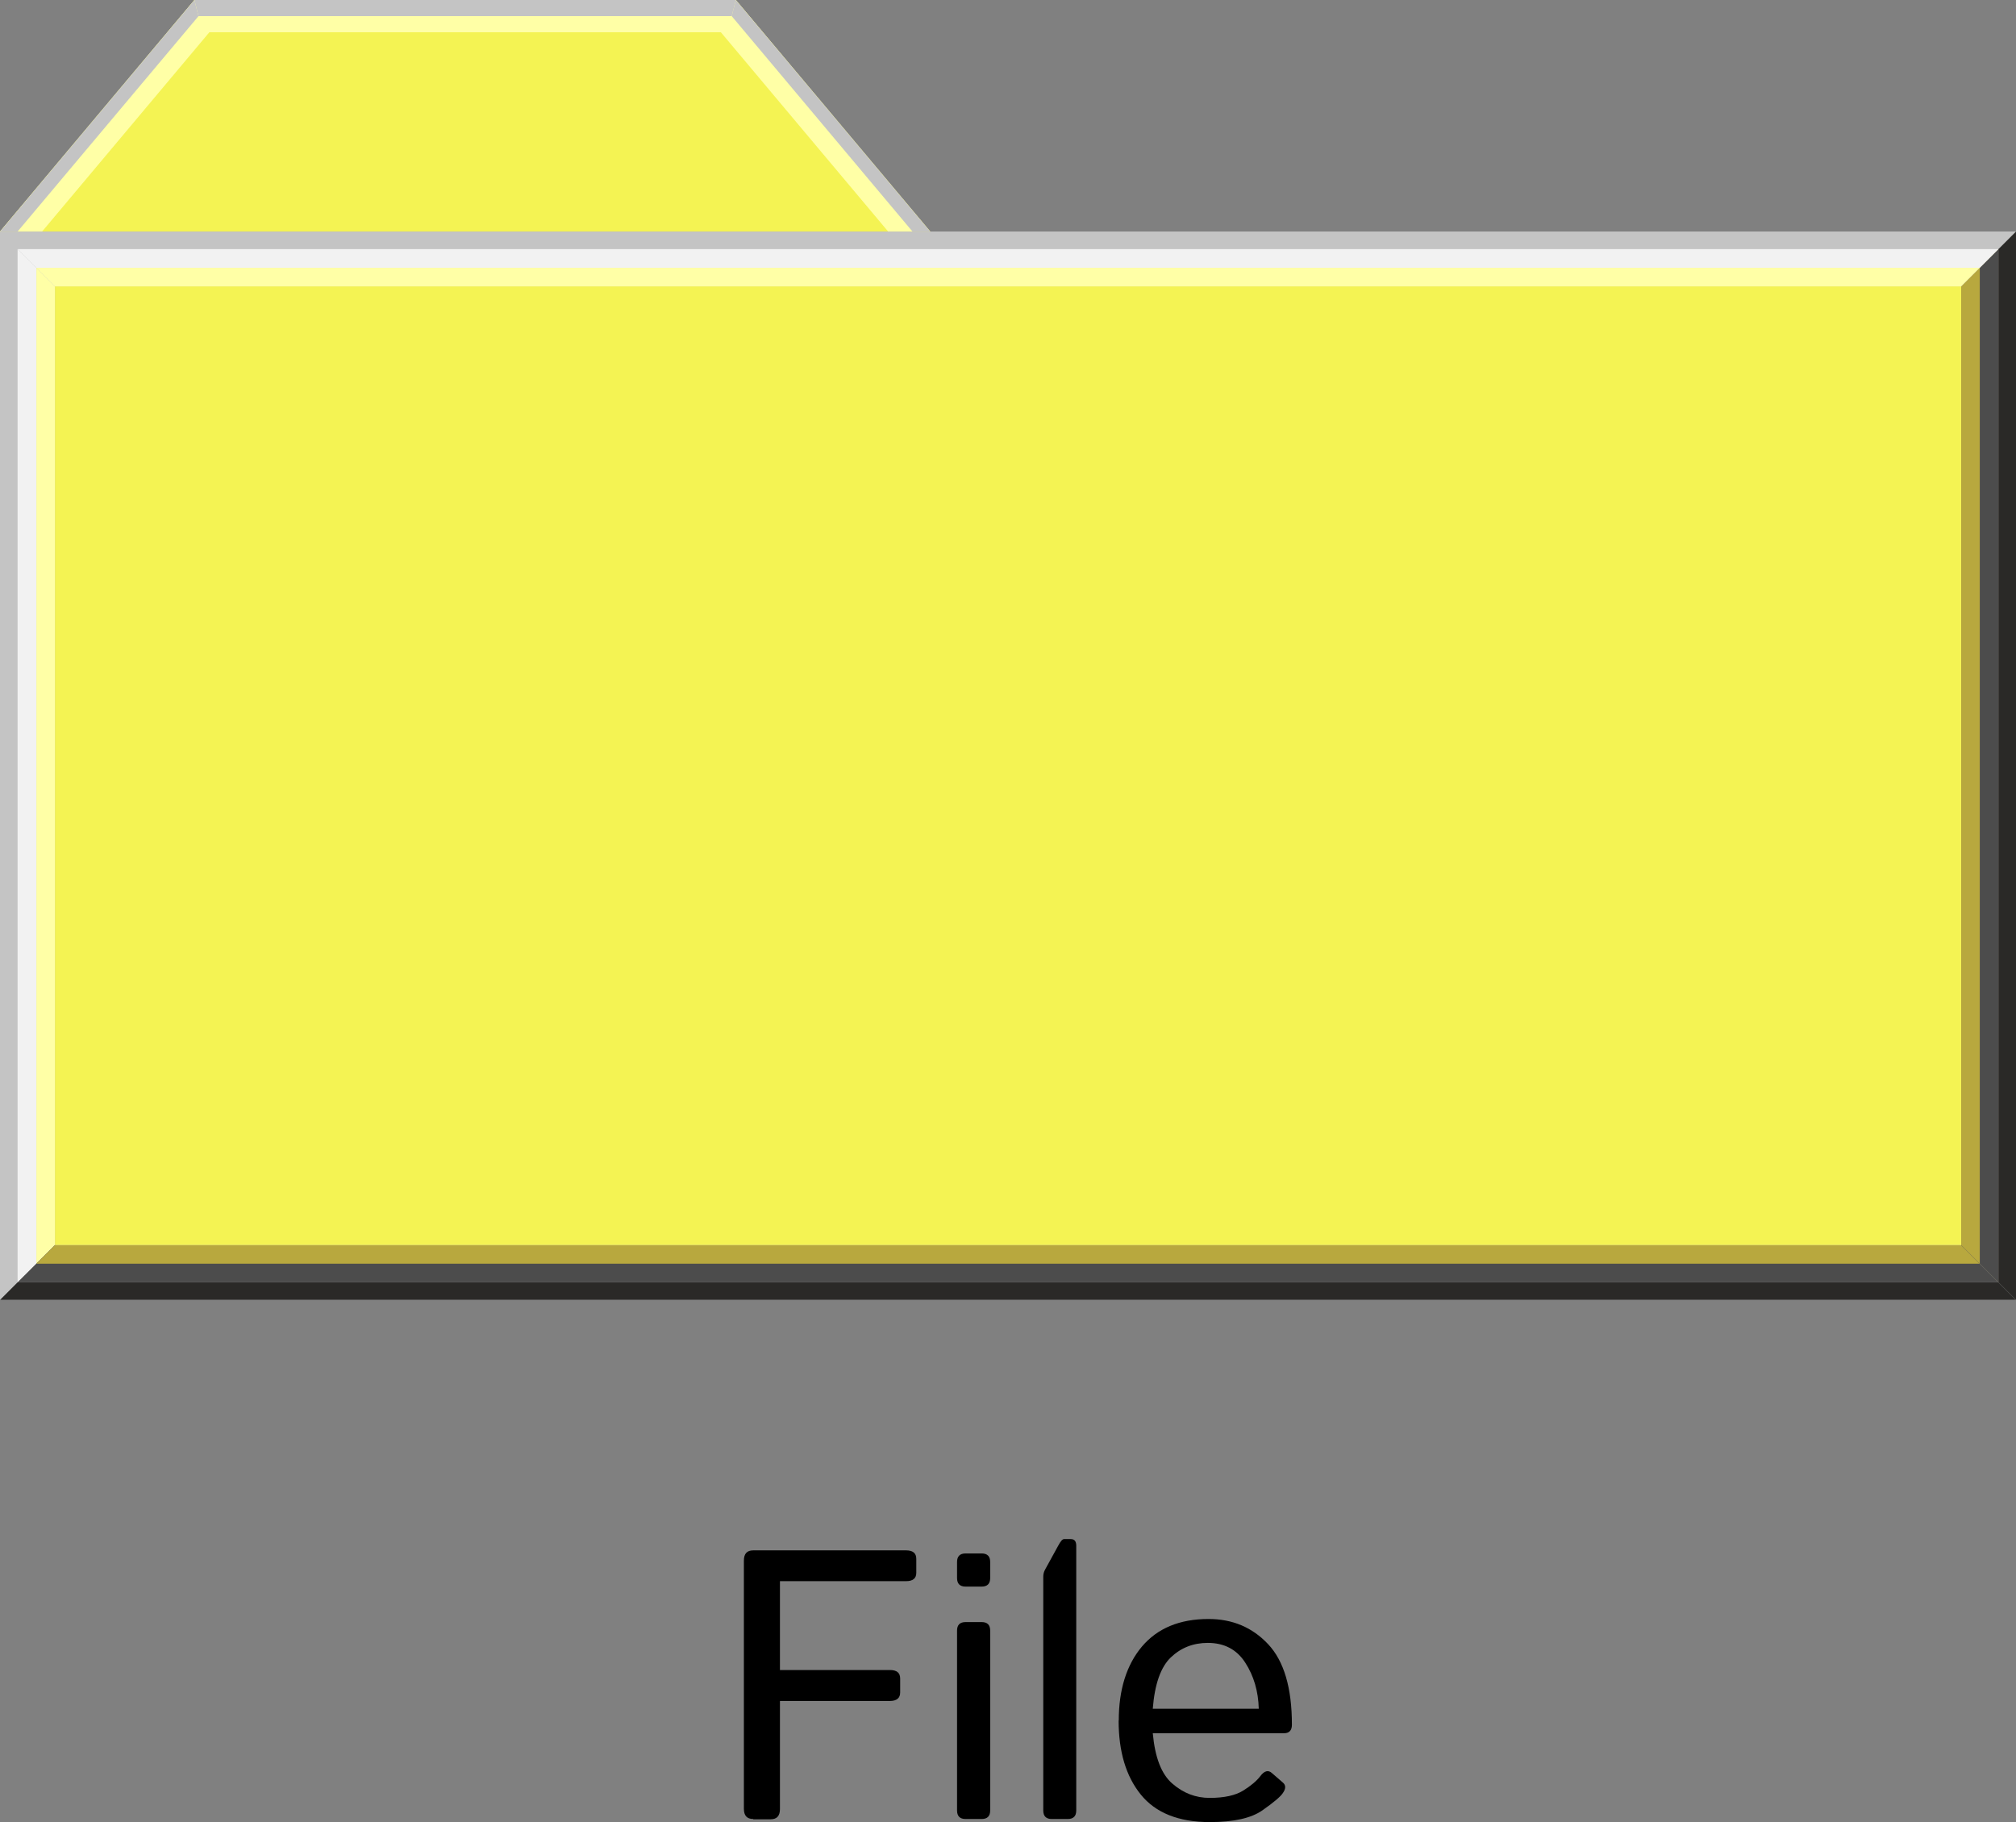 <?xml version="1.0" encoding="UTF-8"?><svg id="uuid-93b15bab-c368-456f-9317-3f004127e09b" xmlns="http://www.w3.org/2000/svg" width="137.51" height="124.27" viewBox="0 0 137.51 124.27"><rect x="0" y="0" width="137.51" height="124.27" fill="#808080" stroke="none"/><polygon points="0 88.65 0 15.79 65.21 15.79 137.51 15.79 137.51 88.65 0 88.65" style="fill:#c4c4c4; stroke-width:0px;"/><polygon points="133.77 19.53 133.77 84.91 136.31 87.45 136.31 16.99 133.77 19.53" style="fill:#b8a83e; stroke-width:0px;"/><polygon points="1.2 16.99 1.2 87.45 2.48 86.18 2.48 18.26 1.2 16.99" style="fill:#f2f2f2; stroke-width:0px;"/><polygon points="3.75 19.53 2.48 18.26 2.48 86.18 3.75 84.91 3.75 19.53" style="fill:#ffffa6; stroke-width:0px;"/><polygon points="3.75 84.91 1.2 87.45 136.31 87.45 133.77 84.91 3.75 84.91" style="fill:#4c4c4c; stroke-width:0px;"/><polygon points="3.75 84.91 2.48 86.18 135.04 86.18 133.77 84.91 3.75 84.91" style="fill:#b8a83e; stroke-width:0px;"/><polygon points="133.77 19.53 133.77 84.91 136.31 87.45 136.31 16.99 133.77 19.53" style="fill:#4c4c4c; stroke-width:0px;"/><polygon points="135.04 18.26 133.77 19.53 133.77 84.91 135.04 86.18 135.04 18.26" style="fill:#b8a83e; stroke-width:0px;"/><rect x="3.75" y="19.53" width="130.02" height="65.38" style="fill:#f4f353; stroke-width:0px;"/><polygon points="2.48 18.26 3.75 19.53 133.77 19.53 135.04 18.26 2.48 18.26" style="fill:#ffffa6; stroke-width:0px;"/><polygon points="136.31 16.99 1.2 16.99 2.48 18.26 135.04 18.26 136.31 16.99" style="fill:#f2f2f2; stroke-width:0px;"/><polygon points="137.51 15.79 136.31 16.99 136.31 87.45 137.51 88.65 137.51 15.79" style="fill:#2a2927; stroke-width:0px;"/><polygon points="137.51 88.65 136.31 87.45 1.2 87.45 0 88.65 137.51 88.65" style="fill:#2a2927; stroke-width:0px;"/><polygon points="50.19 0 13.26 0 0 15.79 63.45 15.79 50.19 0" style="fill:#f4f353; stroke-width:0px;"/><polygon points="49.17 2.2 60.58 15.79 63.45 15.79 50.19 0 13.26 0 0 15.79 2.87 15.79 14.28 2.2 49.17 2.2" style="fill:#ffffa6; stroke-width:0px;"/><polygon points="13.26 0 0 15.79 1.2 15.79 13.54 1.1 13.26 0" style="fill:#c4c4c4; stroke-width:0px;"/><path d="m13.26,0l.28,1.1h36.37l.28-1.1H13.26Z" style="fill:#c4c4c4; stroke-width:0px;"/><polygon points="50.19 0 49.91 1.1 62.24 15.79 63.45 15.79 50.19 0" style="fill:#c4c4c4; stroke-width:0px;"/><path d="m51.38,124.05c-.43,0-.64-.23-.64-.7v-16.92c0-.47.21-.7.64-.7h10.42c.47,0,.7.19.7.58v.95c0,.38-.23.57-.7.57h-8.6v6.06h7.5c.47,0,.7.19.7.58v.95c0,.38-.23.58-.7.58h-7.5v7.37c0,.47-.21.7-.64.7h-1.18Z" style="stroke-width:0px;"/><path d="m65.86,108.2c-.38,0-.58-.19-.58-.58v-1.1c0-.38.19-.58.58-.58h1.1c.38,0,.58.19.58.58v1.1c0,.38-.19.58-.58.58h-1.1Zm0,15.85c-.38,0-.58-.19-.58-.58v-12.27c0-.38.19-.58.58-.58h1.1c.38,0,.58.19.58.58v12.27c0,.38-.19.58-.58.58h-1.1Z" style="stroke-width:0px;"/><path d="m71.74,124.05c-.38,0-.58-.19-.58-.58v-15.95c0-.17.04-.33.13-.49l.89-1.62c.16-.3.29-.45.4-.45h.45c.26,0,.38.15.38.45v18.06c0,.38-.19.58-.58.58h-1.1Z" style="stroke-width:0px;"/><path d="m76.31,117.34c0-2.11.53-3.8,1.58-5.05,1.06-1.25,2.57-1.88,4.54-1.88,1.64,0,2.99.57,4.07,1.72,1.08,1.15,1.62,2.98,1.62,5.49,0,.38-.18.58-.53.58h-8.96c.15,1.65.59,2.8,1.34,3.44.75.65,1.59.97,2.54.97,1,0,1.76-.17,2.29-.5.53-.33.92-.66,1.17-.99.27-.36.54-.43.79-.2l.75.65c.2.17.2.41,0,.7-.16.25-.62.64-1.39,1.18-.76.54-1.96.81-3.6.81-2.13,0-3.7-.63-4.71-1.88-1.01-1.25-1.51-2.93-1.51-5.05Zm2.33-.81h7.22c-.03-1.19-.34-2.24-.92-3.14-.58-.9-1.43-1.35-2.56-1.35-.99,0-1.83.33-2.52.99-.69.66-1.1,1.83-1.23,3.5Z" style="stroke-width:0px;"/></svg>